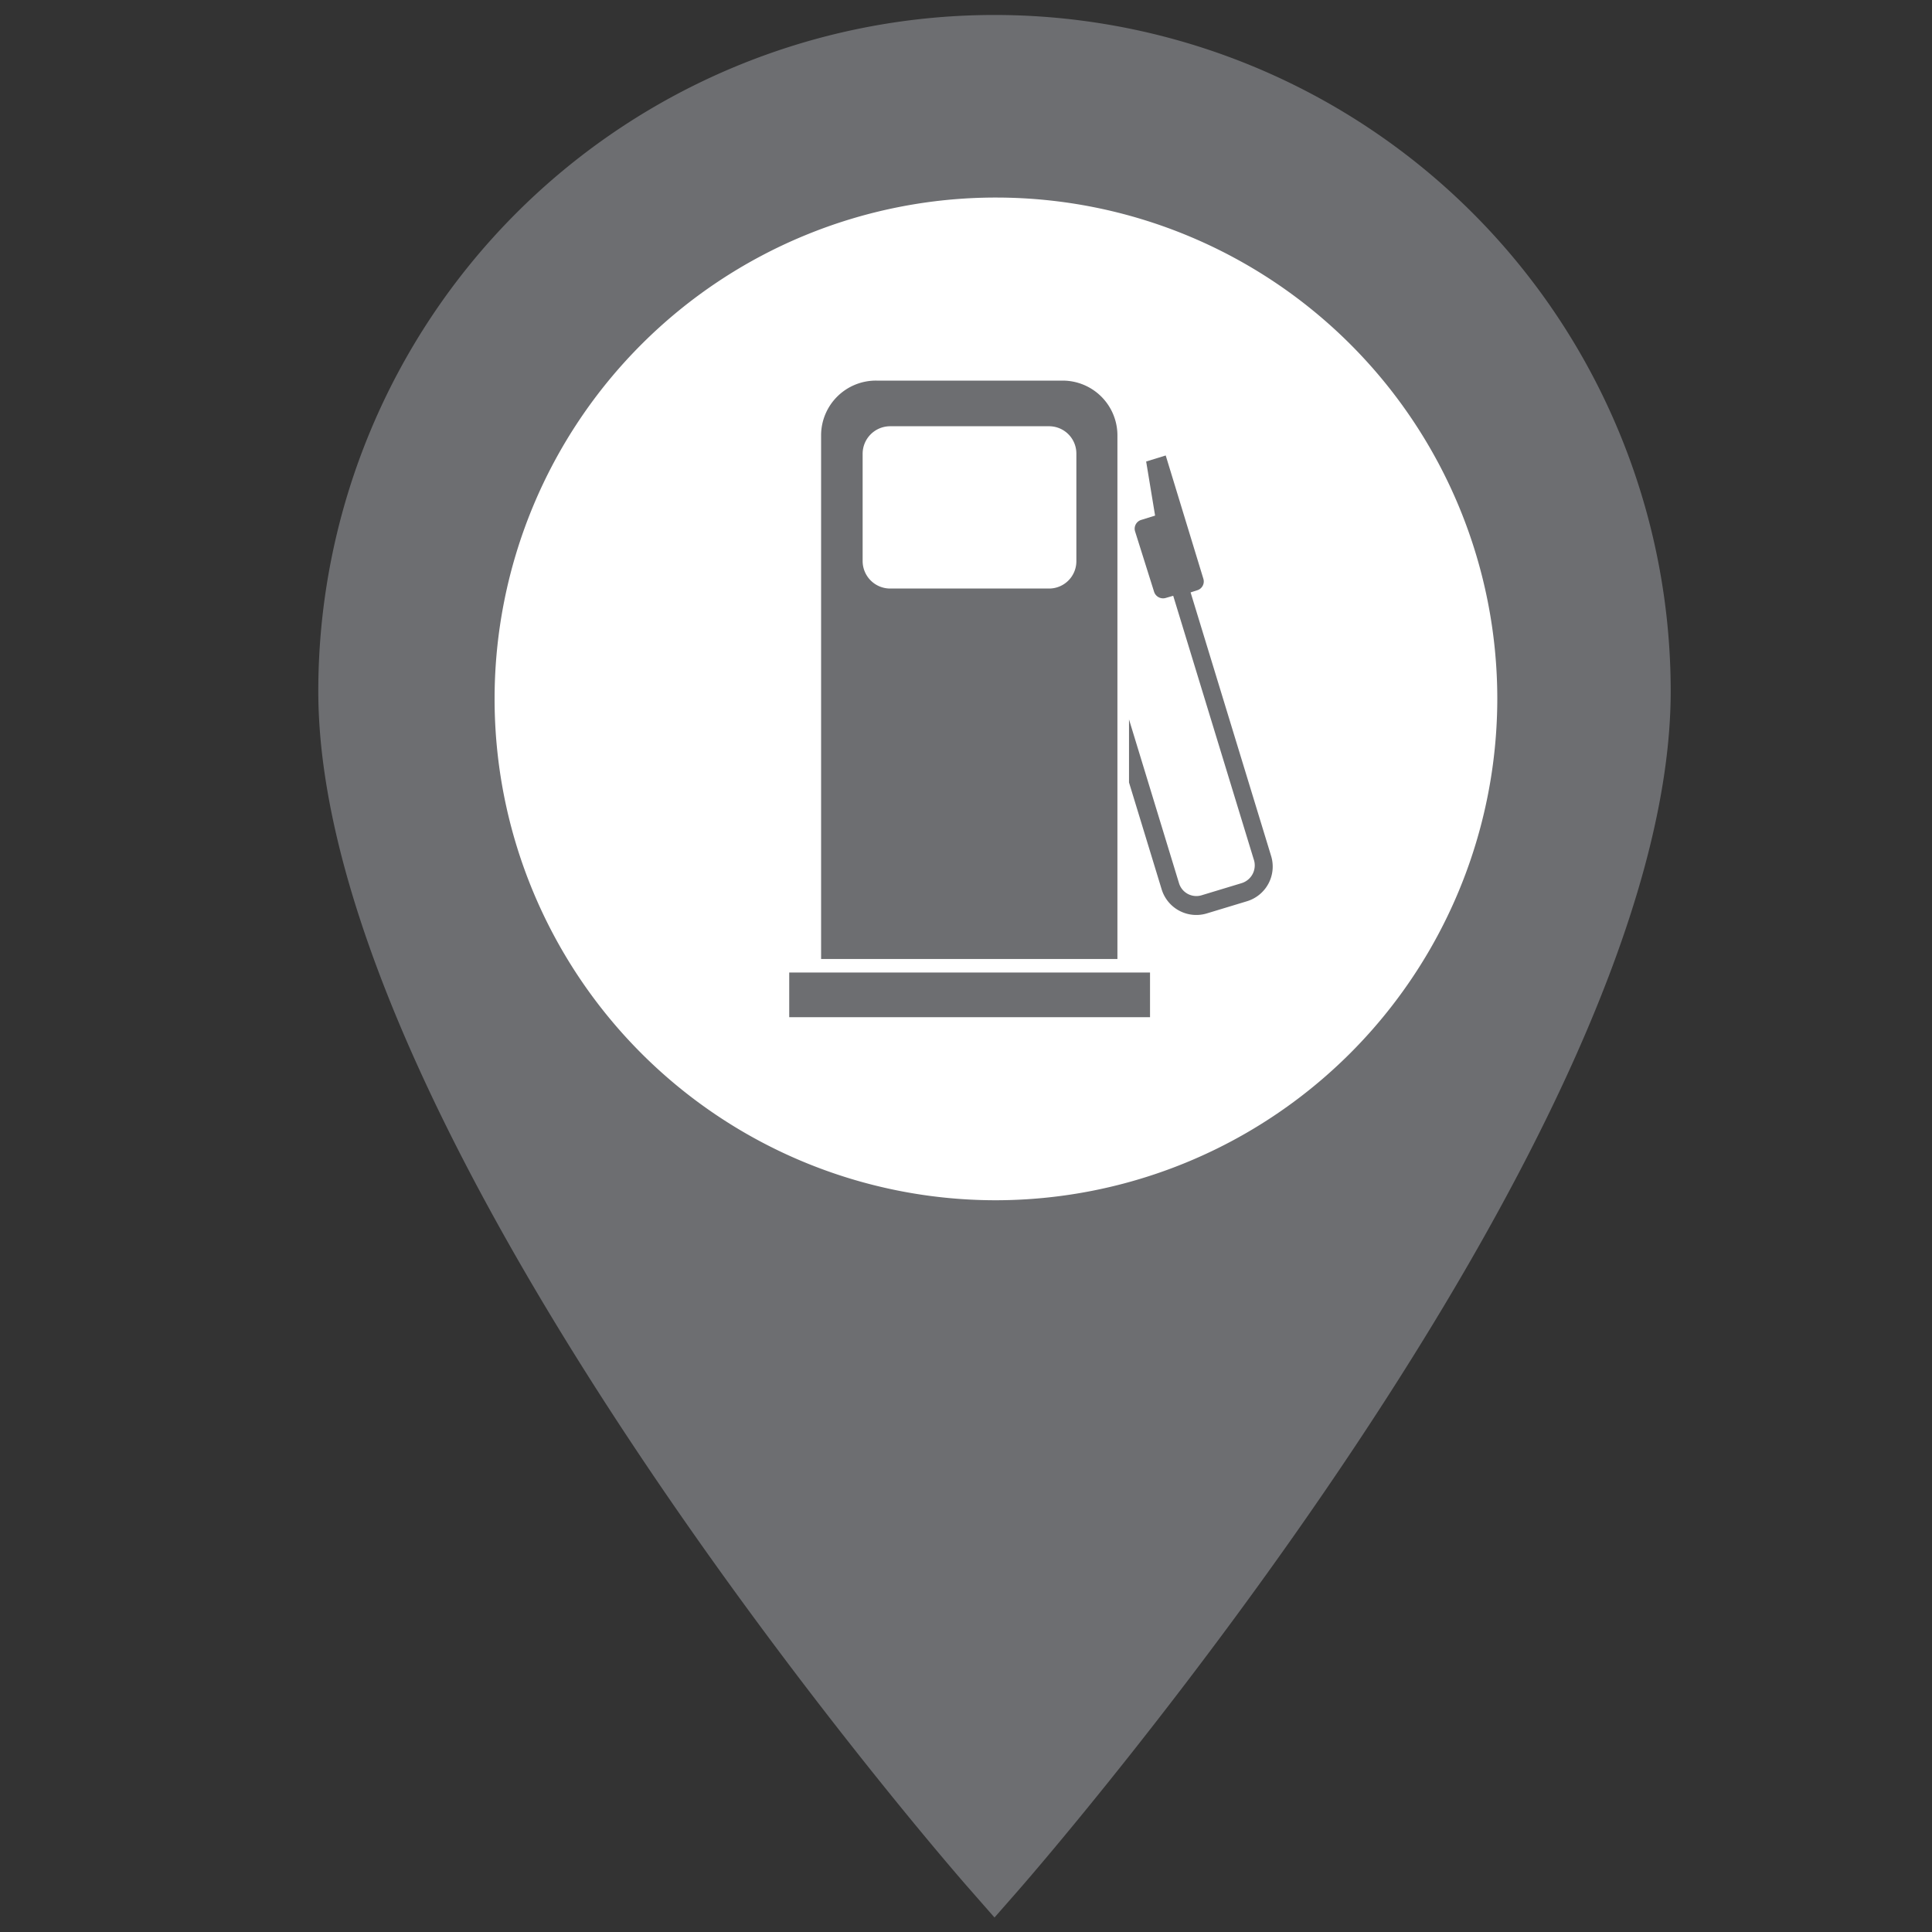 <svg xmlns="http://www.w3.org/2000/svg" viewBox="0 0 80 80"><rect x="0" y="0" width="80" height="80" fill="#333333" stroke="none"/><defs><style>.cls-1{fill:#fff;}.cls-2{fill:#6d6e71;}</style></defs><title>MAP ICONS</title><g id="Layer_9" data-name="Layer 9"><circle class="cls-1" cx="41.2" cy="29.94" r="22.53"/><path class="cls-2" d="M41.18.62a28,28,0,0,0-28,28c0,18.53,25.88,48.38,27,49.64l1,1.14,1-1.14c1.1-1.26,27-31.11,27-49.64A28,28,0,0,0,41.18.62Zm0,49.08A20.76,20.76,0,1,1,62,28.94,20.79,20.79,0,0,1,41.18,49.7Z"/><path class="cls-2" d="M47,22a.38.38,0,0,1,.25-.47l.58-.18-.37-2.24.81-.25,1.56,5.11a.38.38,0,0,1-.25.47l-.28.09,3.33,10.9a1.5,1.5,0,0,1-1,1.89l-1.65.5a1.5,1.5,0,0,1-1.88-1l-1.35-4.42V29.79l2.07,6.78a.75.75,0,0,0,.94.5l1.65-.5a.77.77,0,0,0,.5-1l-3.33-10.9-.31.09a.39.39,0,0,1-.48-.25L47,22Z"/><polygon class="cls-2" points="32.68 40.27 47.62 40.27 47.62 42.12 32.68 42.12 32.68 40.27 32.68 40.27"/><path class="cls-2" d="M44,15.76H36.29A2.27,2.27,0,0,0,34,18V39.71H46.27V18A2.27,2.27,0,0,0,44,15.76Zm.57,7.48a1.13,1.13,0,0,1-1.13,1.13H36.85a1.14,1.14,0,0,1-1.13-1.13V18.79a1.14,1.14,0,0,1,1.13-1.14h6.59a1.13,1.13,0,0,1,1.13,1.14Z"/></g></svg>